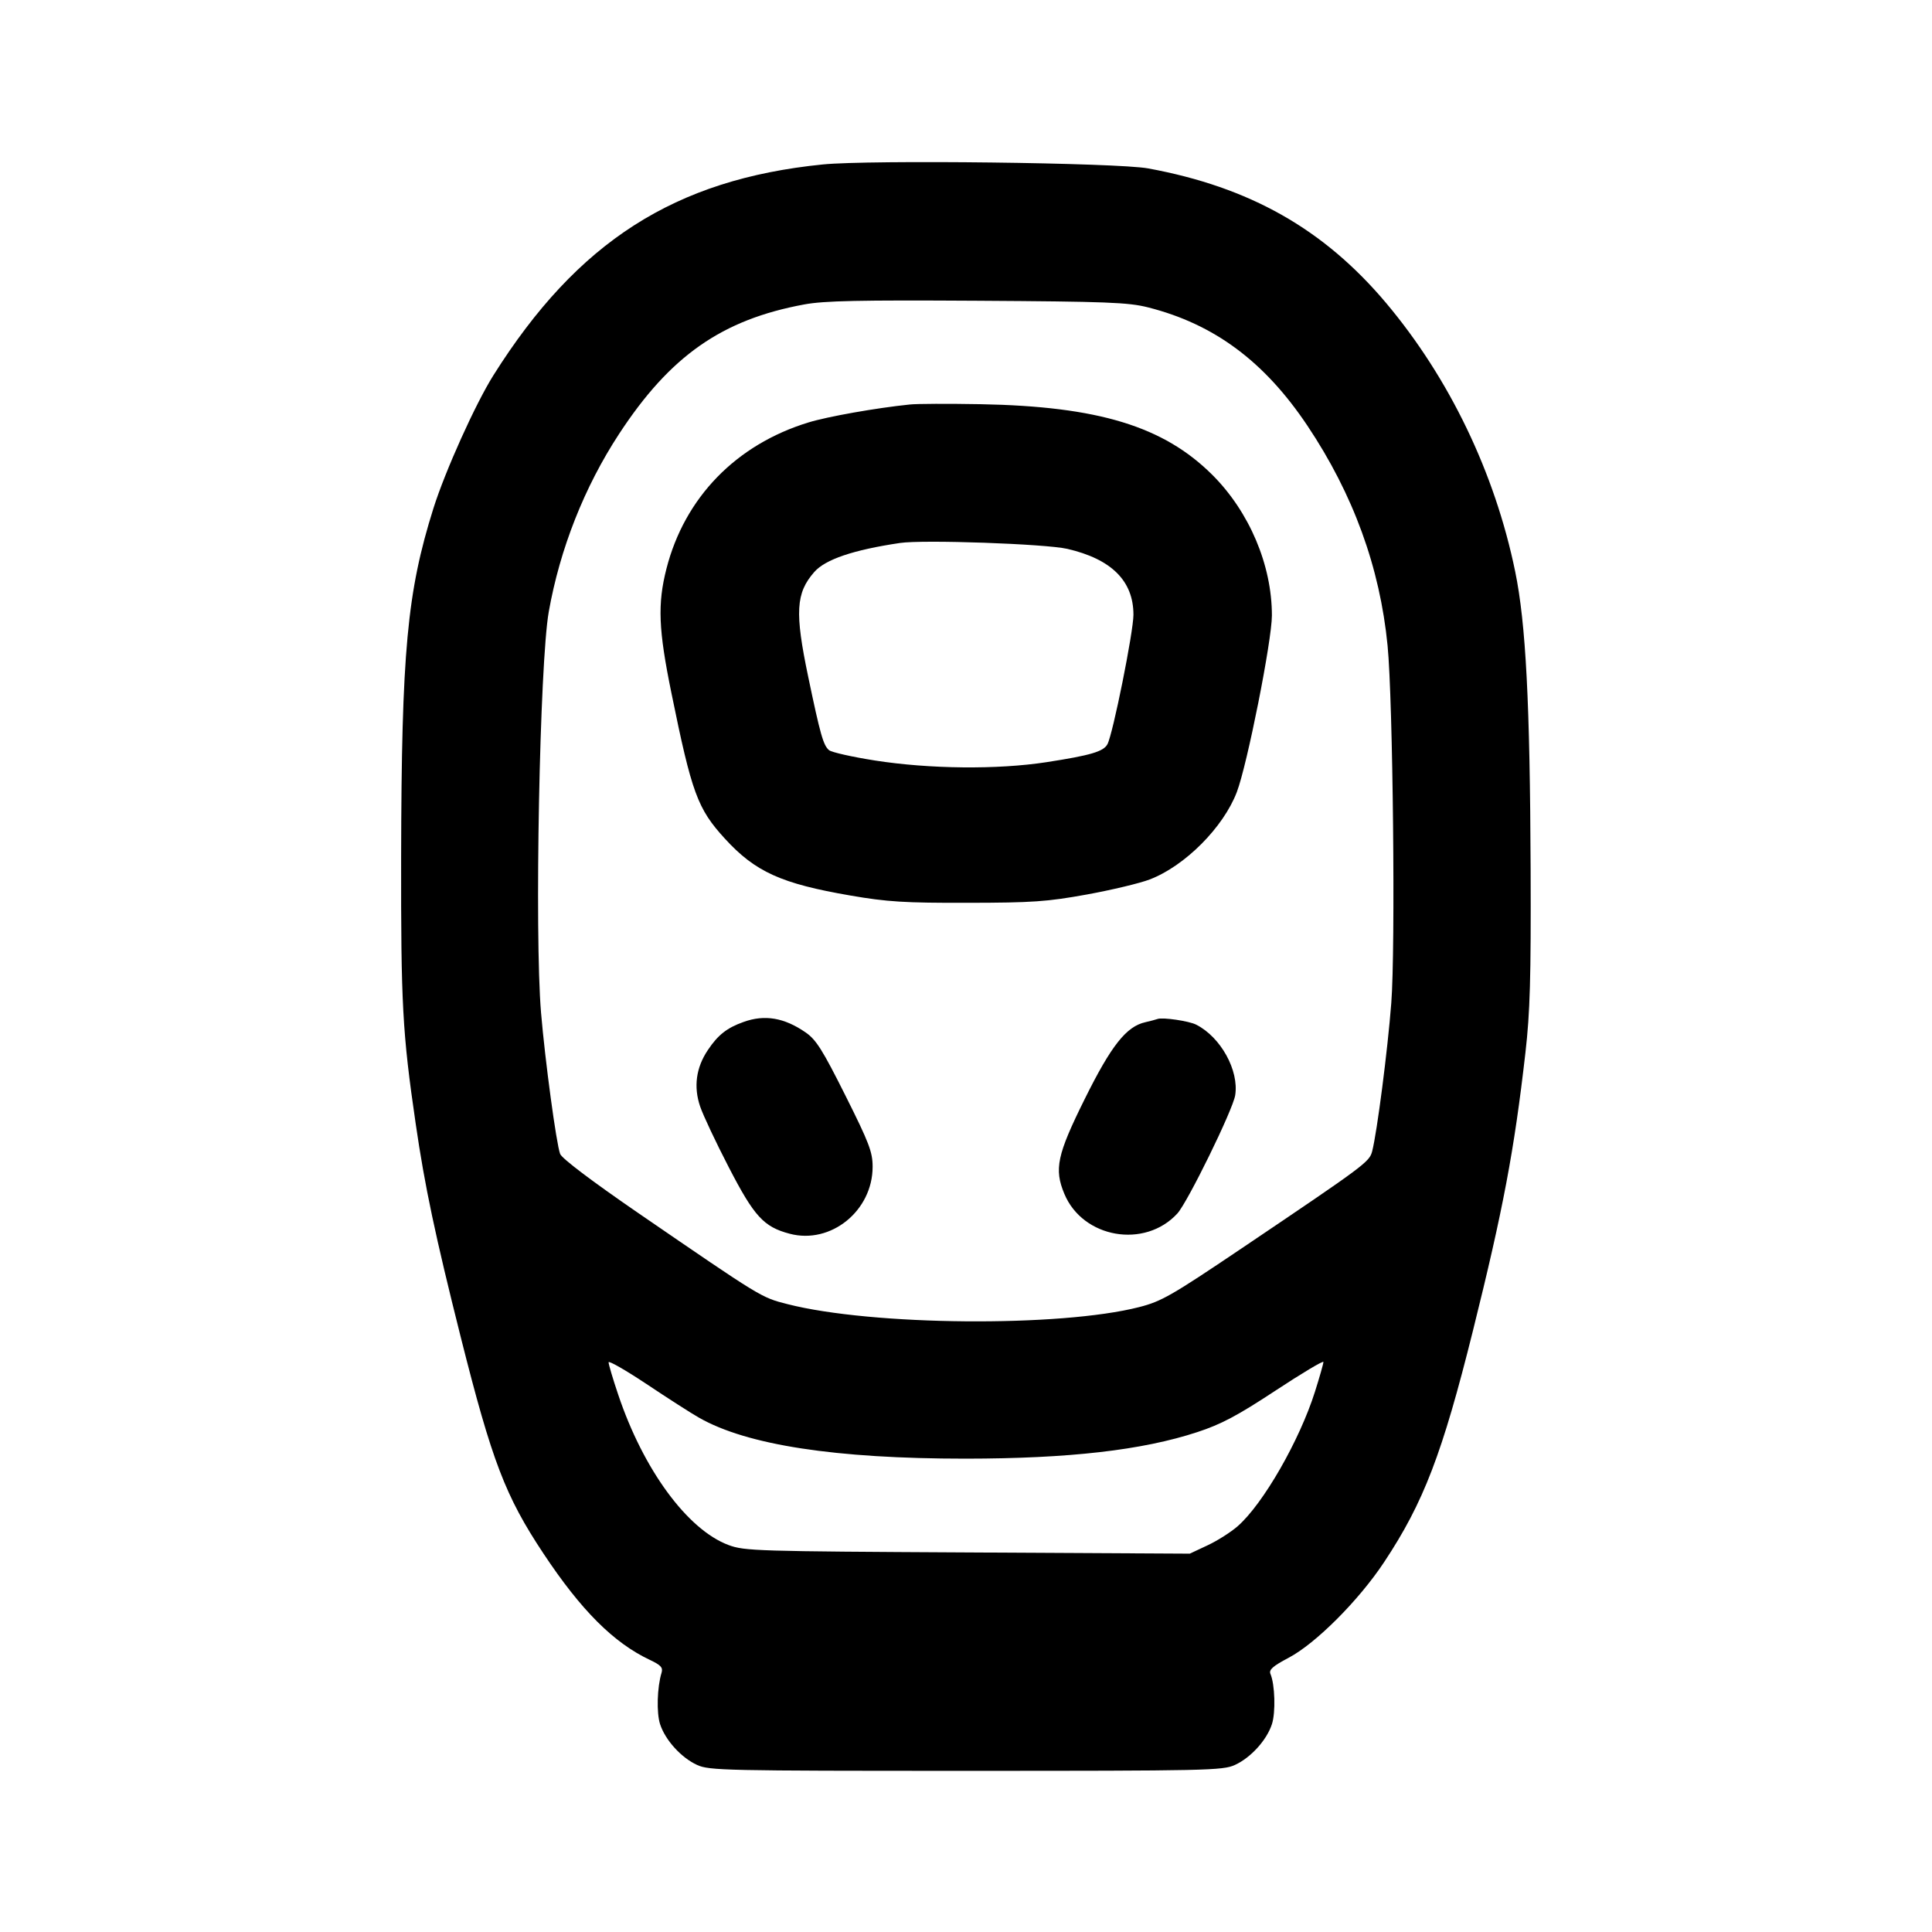 <?xml version="1.0" encoding="UTF-8" standalone="no"?>
<svg xmlns="http://www.w3.org/2000/svg" width="24" height="24"><path d="M10.220 2.043 C 8.382 2.228,7.175 3.001,6.130 4.661 C 5.906 5.017,5.532 5.847,5.384 6.315 C 5.057 7.356,4.988 8.091,4.983 10.640 C 4.980 12.471,4.999 12.831,5.164 13.960 C 5.277 14.737,5.407 15.351,5.725 16.616 C 6.113 18.155,6.277 18.585,6.752 19.300 C 7.219 20.004,7.623 20.408,8.073 20.620 C 8.210 20.685,8.238 20.715,8.218 20.780 C 8.163 20.960,8.154 21.279,8.200 21.419 C 8.265 21.618,8.464 21.836,8.660 21.925 C 8.810 21.994,9.010 21.998,12.000 21.998 C 14.990 21.998,15.190 21.994,15.340 21.925 C 15.536 21.836,15.735 21.618,15.800 21.419 C 15.848 21.274,15.838 20.925,15.782 20.794 C 15.761 20.742,15.810 20.698,16.007 20.594 C 16.345 20.416,16.880 19.880,17.195 19.404 C 17.684 18.666,17.916 18.062,18.298 16.528 C 18.672 15.026,18.810 14.295,18.949 13.080 C 19.007 12.573,19.019 12.158,19.014 10.800 C 19.006 8.732,18.955 7.745,18.822 7.099 C 18.570 5.874,18.004 4.697,17.217 3.762 C 16.443 2.844,15.524 2.324,14.263 2.092 C 13.878 2.021,10.807 1.984,10.220 2.043 M14.260 3.818 C 15.083 4.026,15.707 4.490,16.241 5.288 C 16.811 6.140,17.142 7.049,17.237 8.020 C 17.304 8.704,17.336 11.786,17.283 12.460 C 17.238 13.046,17.107 14.060,17.046 14.300 C 17.011 14.434,16.971 14.465,15.419 15.511 C 14.552 16.095,14.429 16.166,14.152 16.237 C 13.168 16.489,10.832 16.469,9.781 16.200 C 9.453 16.116,9.470 16.126,7.926 15.067 C 7.349 14.670,6.979 14.391,6.958 14.334 C 6.911 14.210,6.771 13.175,6.721 12.580 C 6.639 11.602,6.704 8.236,6.817 7.599 C 6.956 6.817,7.259 6.050,7.690 5.391 C 8.325 4.421,8.967 3.971,9.990 3.782 C 10.237 3.736,10.671 3.727,12.140 3.736 C 13.744 3.746,14.016 3.756,14.260 3.818 M11.300 5.025 C 10.882 5.068,10.279 5.175,10.042 5.248 C 9.144 5.523,8.505 6.181,8.279 7.064 C 8.167 7.503,8.179 7.820,8.341 8.611 C 8.594 9.853,8.665 10.046,9.003 10.416 C 9.382 10.831,9.705 10.977,10.567 11.125 C 11.020 11.203,11.238 11.217,12.020 11.215 C 12.828 11.214,13.008 11.201,13.500 11.112 C 13.808 11.056,14.160 10.972,14.282 10.925 C 14.719 10.758,15.197 10.278,15.364 9.840 C 15.494 9.499,15.800 7.957,15.800 7.645 C 15.800 7.019,15.520 6.359,15.061 5.900 C 14.455 5.296,13.645 5.048,12.180 5.021 C 11.784 5.014,11.388 5.015,11.300 5.025 M13.258 6.818 C 13.807 6.945,14.080 7.216,14.080 7.637 C 14.080 7.848,13.825 9.118,13.757 9.245 C 13.708 9.336,13.550 9.383,13.000 9.468 C 12.389 9.562,11.545 9.553,10.868 9.447 C 10.587 9.403,10.330 9.345,10.299 9.319 C 10.228 9.260,10.191 9.130,10.040 8.408 C 9.872 7.606,9.886 7.367,10.115 7.106 C 10.252 6.949,10.601 6.831,11.180 6.745 C 11.469 6.702,12.987 6.756,13.258 6.818 M9.237 12.695 C 9.031 12.768,8.919 12.856,8.794 13.043 C 8.646 13.262,8.614 13.502,8.698 13.747 C 8.734 13.853,8.893 14.191,9.052 14.498 C 9.369 15.112,9.487 15.241,9.810 15.326 C 10.321 15.461,10.840 15.041,10.840 14.494 C 10.840 14.311,10.797 14.198,10.502 13.609 C 10.219 13.044,10.139 12.916,10.009 12.826 C 9.743 12.642,9.500 12.600,9.237 12.695 M14.380 12.658 C 14.358 12.666,14.290 12.684,14.229 12.698 C 13.992 12.750,13.804 12.988,13.474 13.654 C 13.131 14.346,13.093 14.523,13.222 14.831 C 13.452 15.382,14.222 15.515,14.626 15.074 C 14.754 14.933,15.315 13.788,15.344 13.606 C 15.393 13.298,15.165 12.884,14.860 12.729 C 14.771 12.683,14.442 12.635,14.380 12.658 M8.680 17.609 C 9.276 17.951,10.379 18.120,11.996 18.120 C 13.280 18.119,14.190 18.015,14.874 17.790 C 15.170 17.693,15.370 17.587,15.844 17.275 C 16.172 17.059,16.440 16.899,16.440 16.919 C 16.440 16.939,16.393 17.105,16.335 17.288 C 16.144 17.893,15.692 18.681,15.376 18.958 C 15.292 19.032,15.124 19.139,15.002 19.196 L 14.780 19.300 12.020 19.285 C 9.400 19.271,9.249 19.267,9.050 19.193 C 8.539 19.002,7.991 18.255,7.679 17.323 C 7.613 17.128,7.560 16.948,7.560 16.923 C 7.560 16.899,7.771 17.020,8.030 17.192 C 8.289 17.365,8.581 17.553,8.680 17.609" stroke="none" fill-rule="evenodd"/></svg>